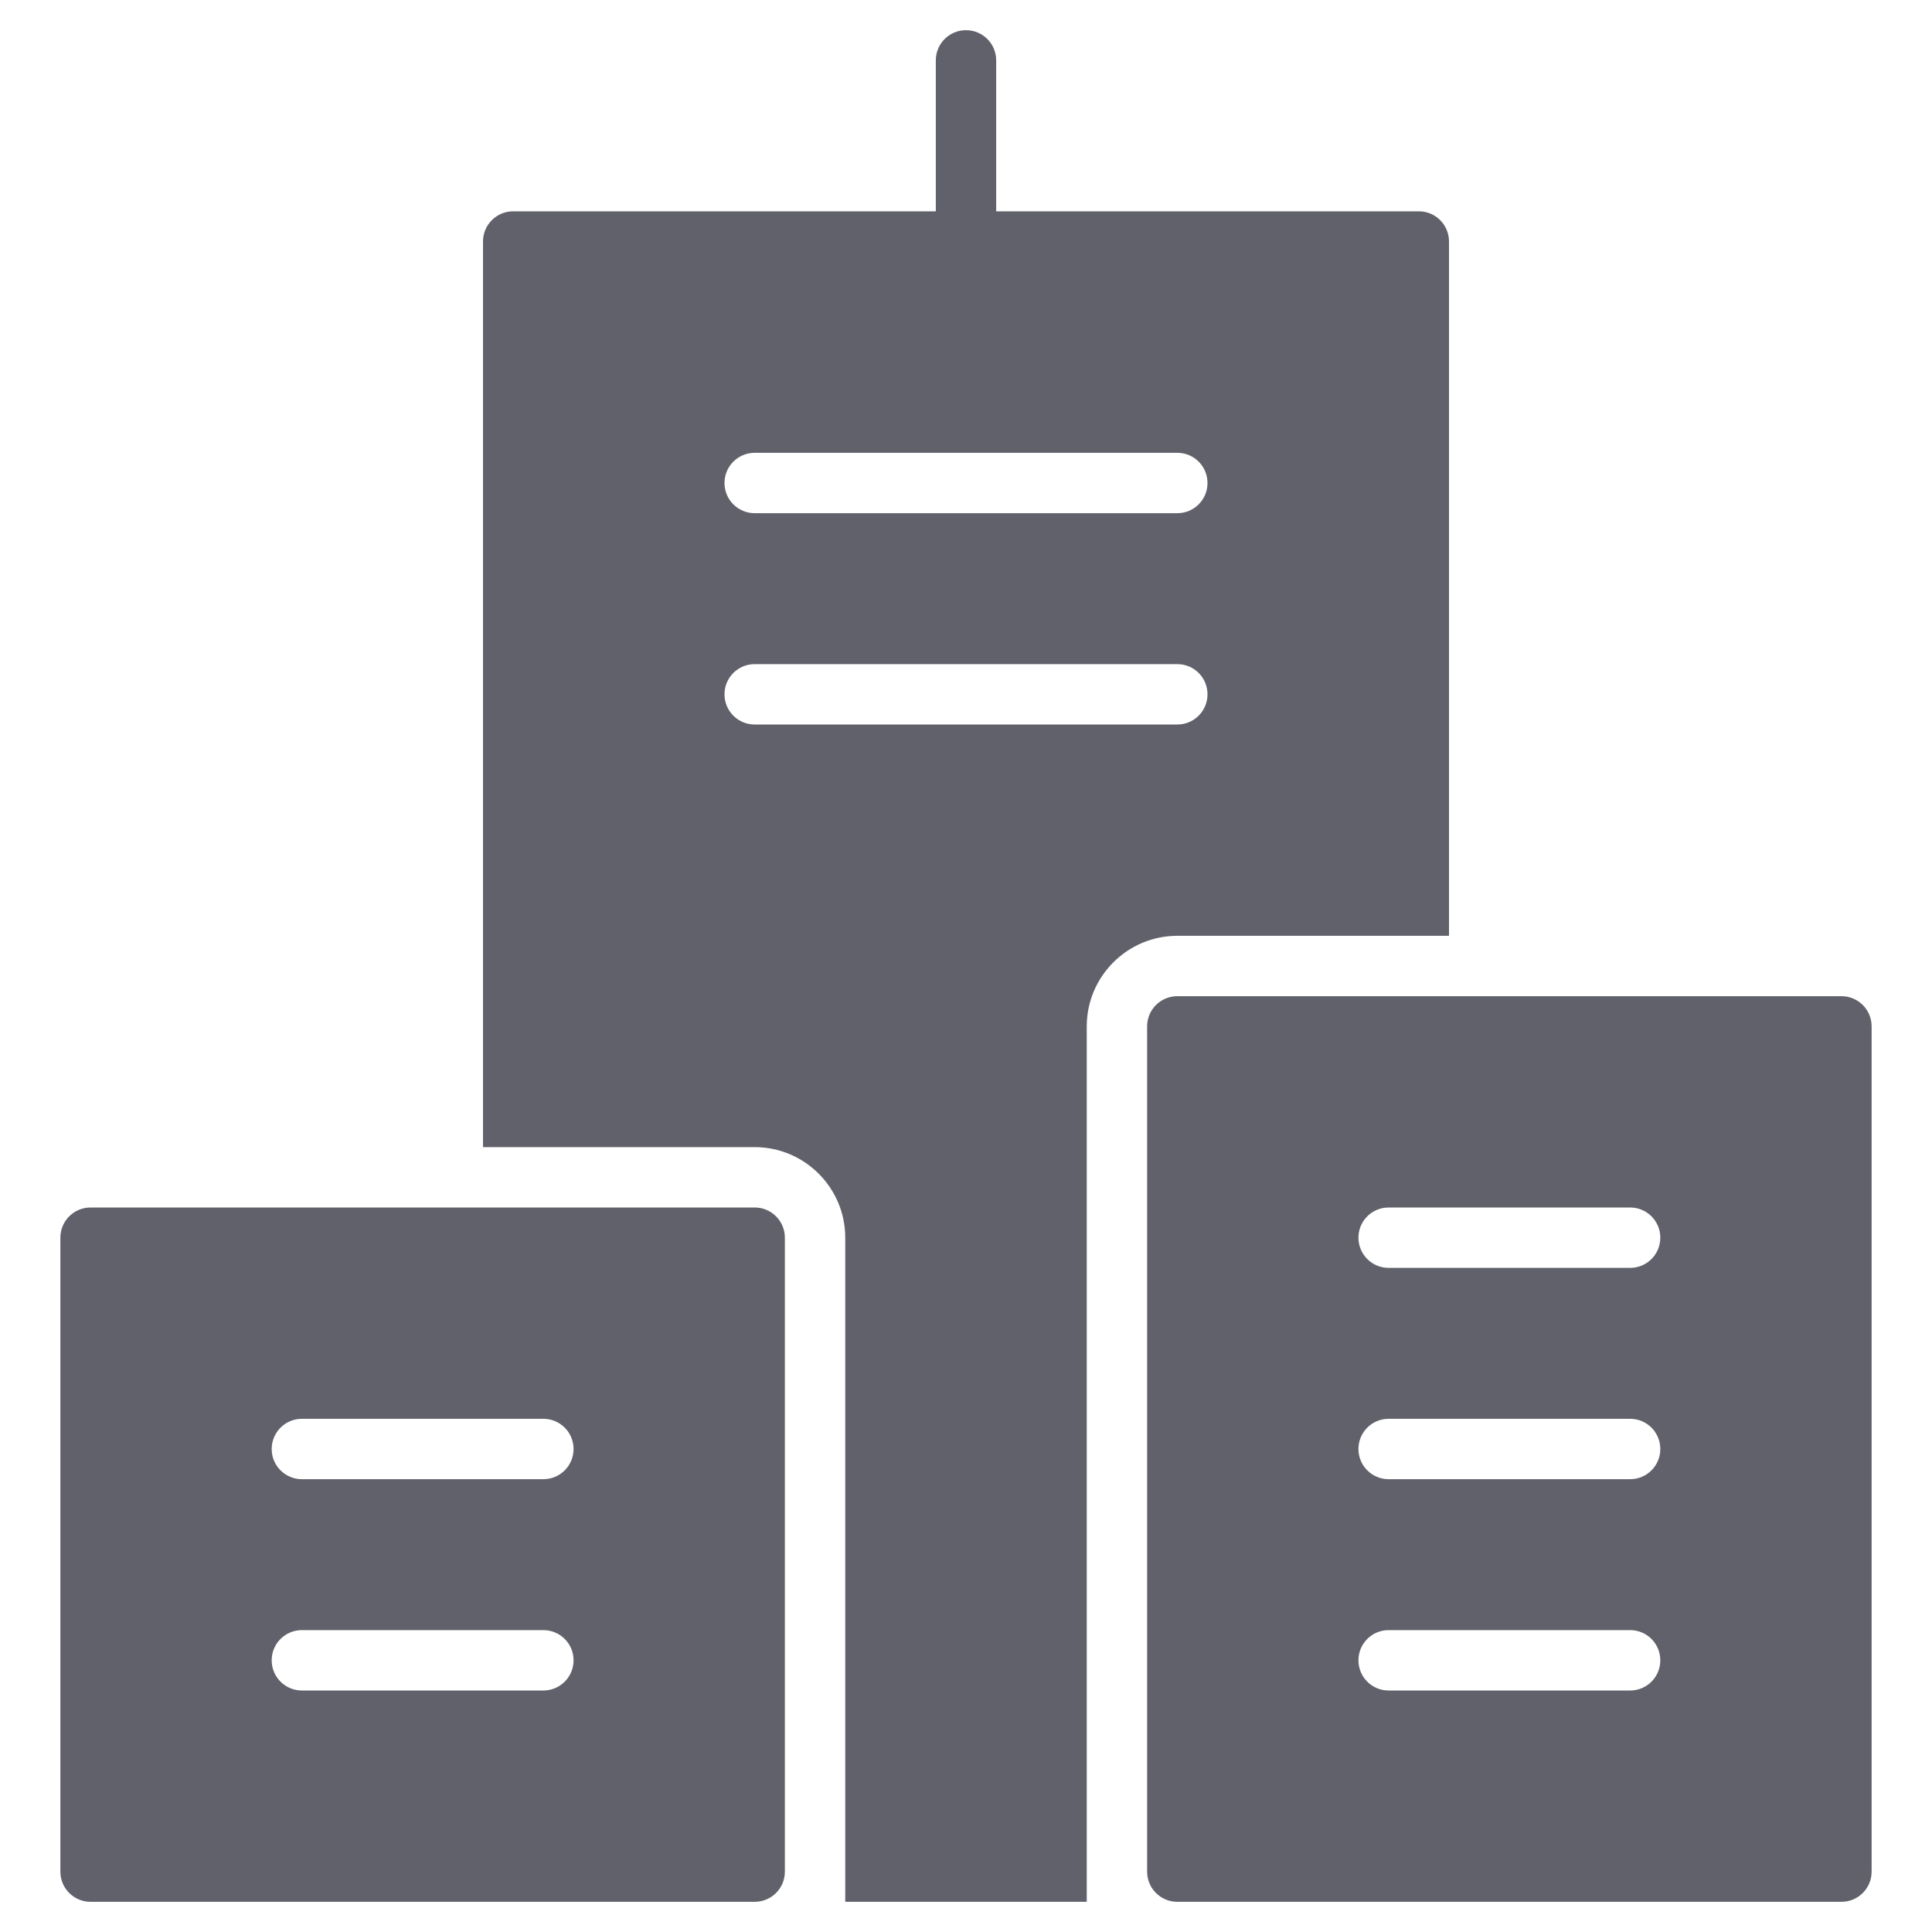 <svg xmlns="http://www.w3.org/2000/svg" height="64" width="64" viewBox="0 0 64 64"><title>office 3</title><g fill="#61616b" class="nc-icon-wrapper"><path data-color="color-2" fill="#61616b" d="M47,7H33V2c0-0.553-0.447-1-1-1s-1,0.447-1,1v5H17c-0.553,0-1,0.447-1,1v30h9 c1.654,0,3,1.346,3,3v22h8V34c0-1.654,1.346-3,3-3h9V8C48,7.447,47.553,7,47,7z M39,24H25c-0.553,0-1-0.447-1-1s0.447-1,1-1h14 c0.553,0,1,0.447,1,1S39.553,24,39,24z M39,17H25c-0.553,0-1-0.447-1-1s0.447-1,1-1h14c0.553,0,1,0.447,1,1S39.553,17,39,17z"></path> <path fill="#61616b" d="M61,33H39c-0.553,0-1,0.447-1,1v28c0,0.553,0.447,1,1,1h22c0.553,0,1-0.447,1-1V34 C62,33.447,61.553,33,61,33z M54,56h-8c-0.553,0-1-0.447-1-1s0.447-1,1-1h8c0.553,0,1,0.447,1,1S54.553,56,54,56z M54,49h-8 c-0.553,0-1-0.447-1-1s0.447-1,1-1h8c0.553,0,1,0.447,1,1S54.553,49,54,49z M54,42h-8c-0.553,0-1-0.447-1-1s0.447-1,1-1h8 c0.553,0,1,0.447,1,1S54.553,42,54,42z"></path> <path fill="#61616b" d="M25,40H3c-0.553,0-1,0.447-1,1v21c0,0.553,0.447,1,1,1h22c0.553,0,1-0.447,1-1V41C26,40.447,25.553,40,25,40 z M18,56h-8c-0.553,0-1-0.447-1-1s0.447-1,1-1h8c0.553,0,1,0.447,1,1S18.553,56,18,56z M18,49h-8c-0.553,0-1-0.447-1-1s0.447-1,1-1 h8c0.553,0,1,0.447,1,1S18.553,49,18,49z"></path></g></svg>